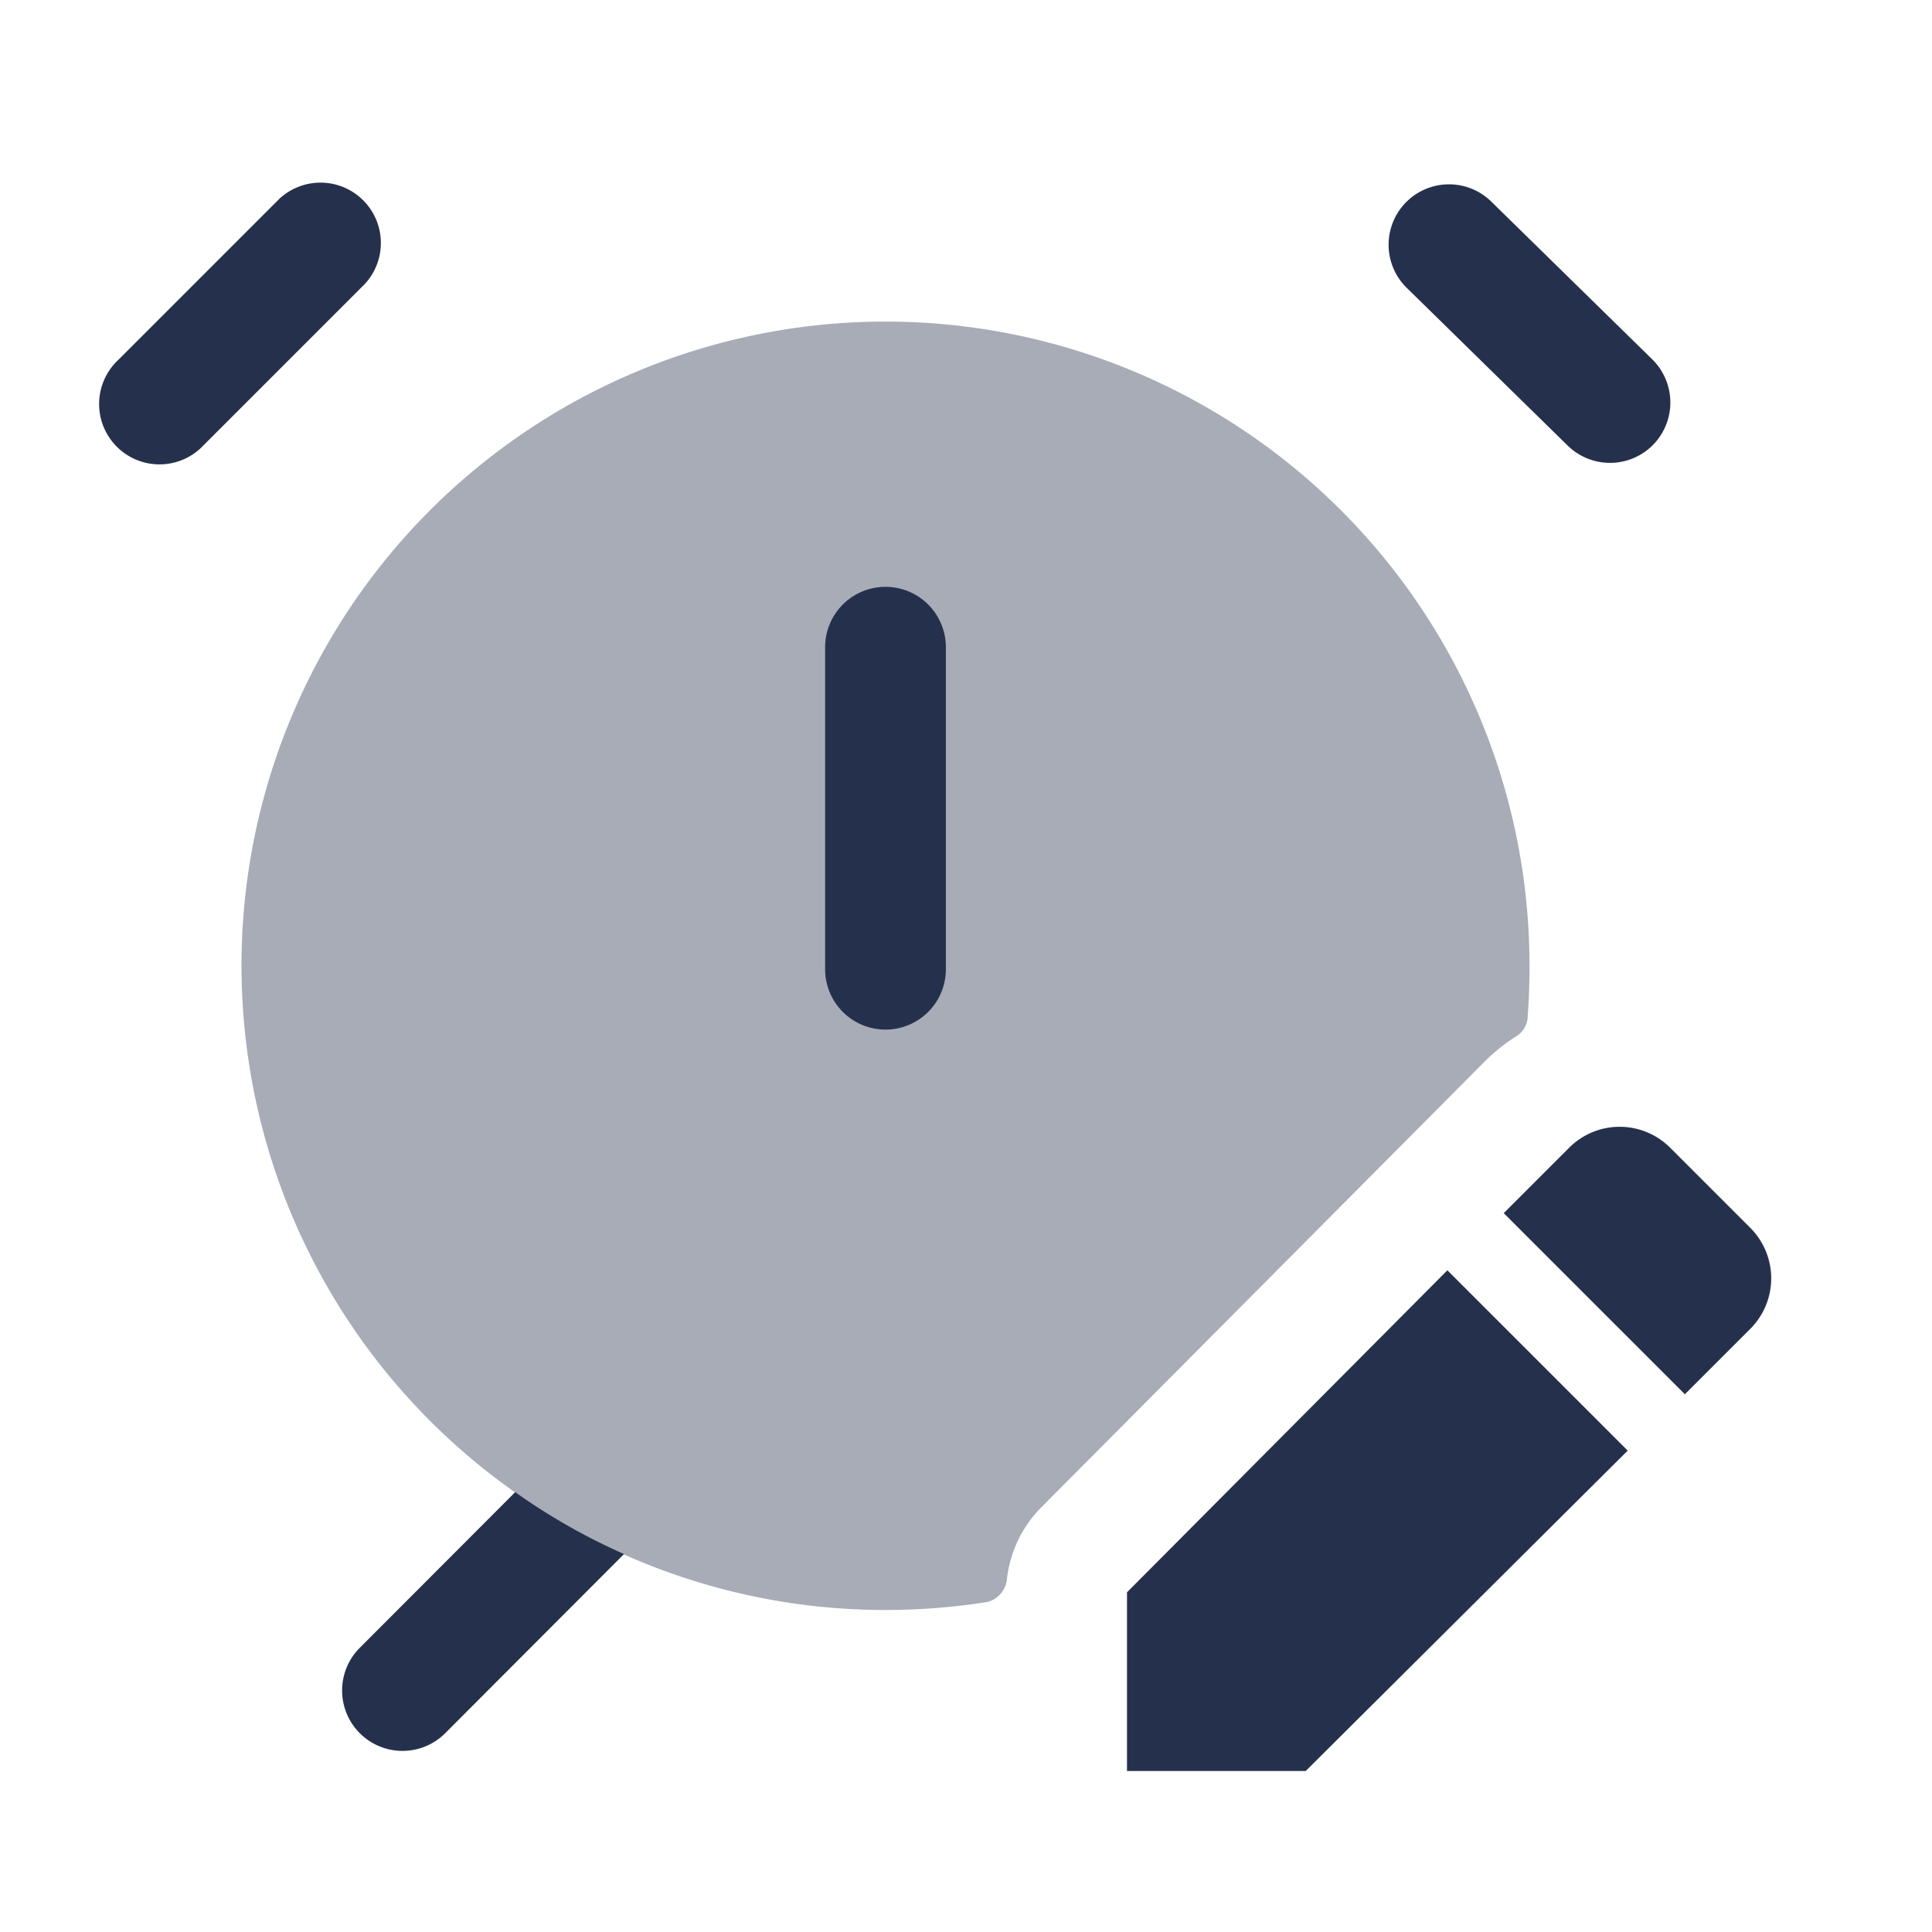 <svg id="Layer" xmlns="http://www.w3.org/2000/svg" viewBox="0 0 24 24"><defs><style>.cls-1,.cls-2{fill:#25314c;}.cls-1{fill-rule:evenodd;opacity:0.4;}</style></defs><g id="alarm-edit"><path class="cls-1" d="M19,12c0,.206-.006.412-.022.613a.3.3,0,0,1-.132.253,2.3,2.3,0,0,0-.416.334l-5.49,5.52a1.5,1.5,0,0,0-.431.894.327.327,0,0,1-.246.287A8.216,8.216,0,0,1,11,20a7.986,7.986,0,0,1-3.25-.69c-.24-.11-.47-.23-.7-.36-.18-.1-.35-.21-.52-.32a1.463,1.463,0,0,1-.13-.09A8,8,0,1,1,19,12Z"/><path class="cls-2" d="M6.4,18.536a7.9,7.9,0,0,0,1.352.769L5.531,21.53a.75.75,0,0,1-1.062-1.06ZM20.536,5.525a.752.752,0,0,0-.011-1.061l-2-1.96a.75.75,0,0,0-1.05,1.072l2,1.96a.751.751,0,0,0,1.061-.011ZM2.53,5.53l2-2A.75.75,0,0,0,3.47,2.47l-2,2A.75.75,0,1,0,2.53,5.53Z"/><path class="cls-2" d="M11,12.79a.75.75,0,0,1-.75-.75v-4a.75.75,0,0,1,1.5,0v4A.75.75,0,0,1,11,12.79Z"/><path class="cls-2" d="M17.98,15.78l2.24,2.24-4,3.98H14V19.78Zm3.76-.53-.99-.99a.887.887,0,0,0-1.26,0l-.81.81,2.25,2.25.81-.81A.887.887,0,0,0,21.74,15.25Z"/></g></svg>